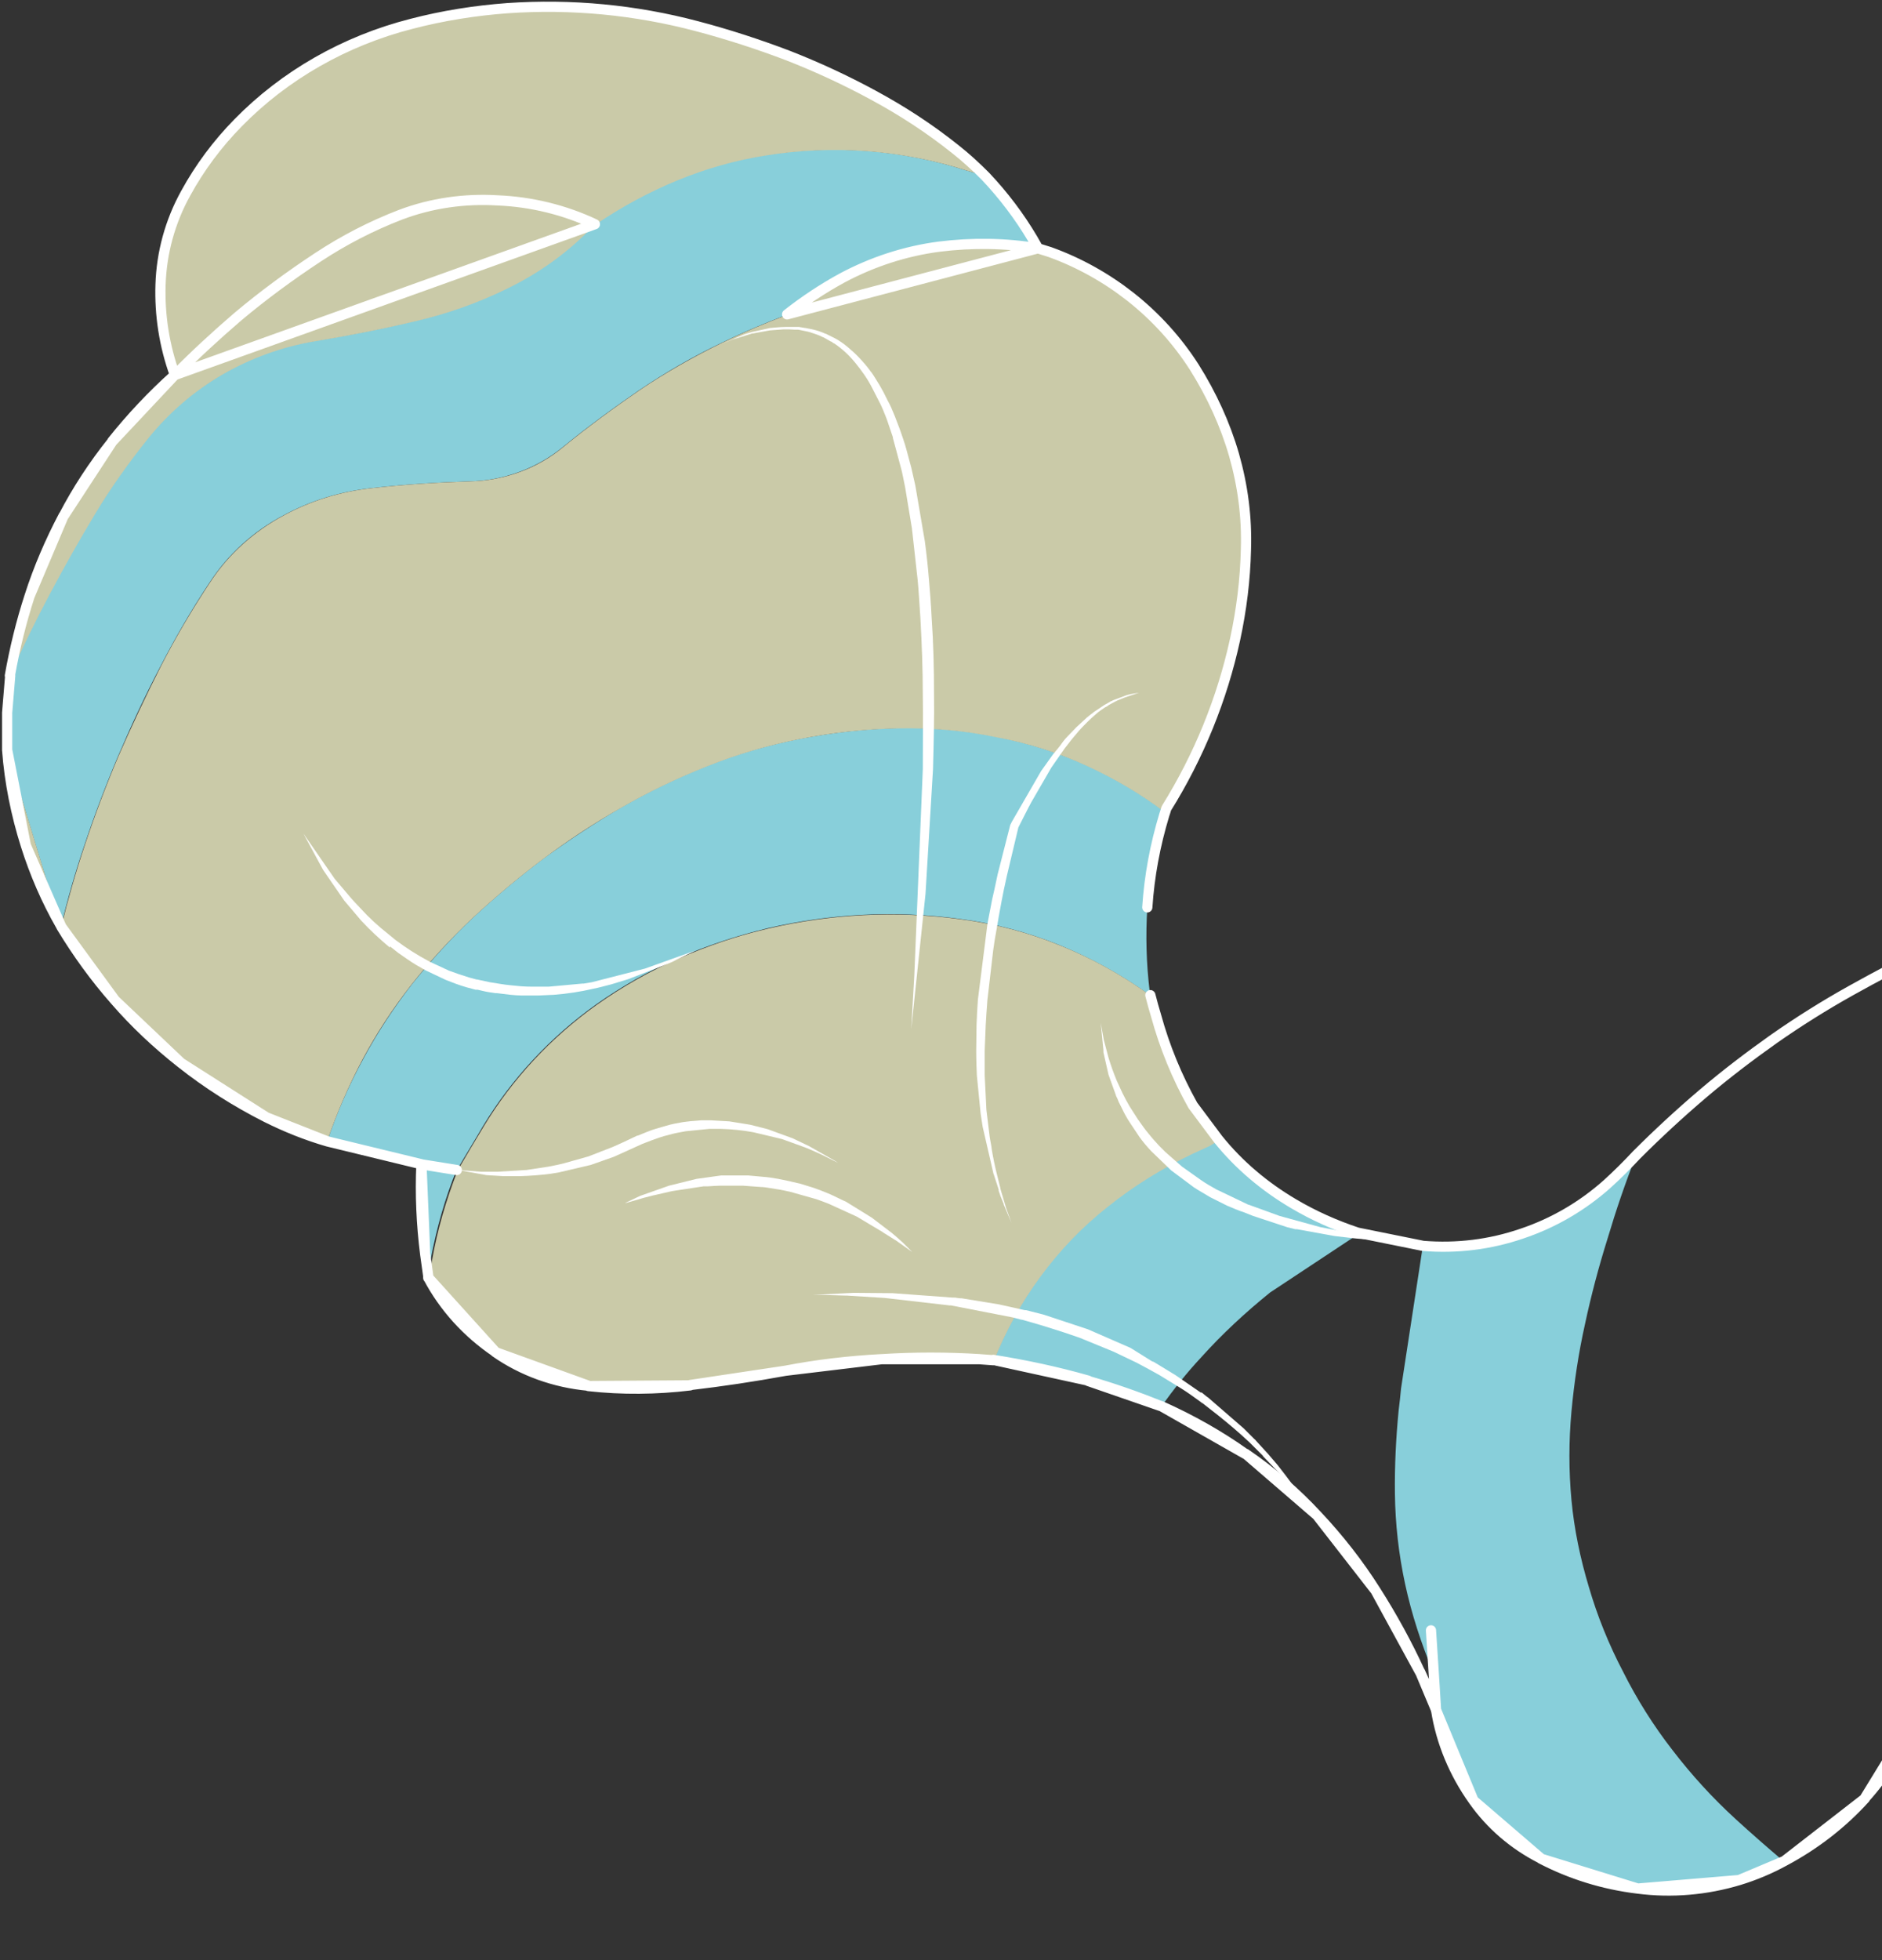 <?xml version="1.0" encoding="utf-8"?>
<!-- Generator: Adobe Illustrator 23.0.1, SVG Export Plug-In . SVG Version: 6.00 Build 0)  -->
<svg version="1.1" id="圖層_1" xmlns="http://www.w3.org/2000/svg" xmlns:xlink="http://www.w3.org/1999/xlink" x="0px" y="0px"
	 viewBox="0 0 553.3 576.2" style="enable-background:new 0 0 553.3 576.2;" xml:space="preserve">
<rect x="0" y="0" width="553.3" height="576.2" fill="#333333" stroke="none"/>
<style type="text/css">
	.st0{fill:#88CFDA;}
	.st1{fill:#CACAA8;}
	.st2{fill:none;stroke:#FFFFFF;stroke-width:3;stroke-linecap:round;stroke-linejoin:round;}
	.st3{fill:#FFFFFF;}
</style>
<path class="st0" d="M1268.7,1181.4c-6.7,2.6-13.3,5.4-19.7,8.6c-9.1,4.5-17.7,10-25.4,16.4c-7.1,5.7-13.6,11.9-19.5,18.7
	c6.6,7,12.7,14.3,18.3,22.1c4.4,6.2,8.4,12.5,12.2,19.1c2-2.7,4.1-5.4,6.2-8.2c5.8-7.5,12.8-14.1,20.8-19.6c8-5.5,16.9-9.9,26.3-13
	L1268.7,1181.4z M1332,1340.3c-3.6,1.4-7.2,2.8-10.8,4.3c-9.1,3.6-17.6,8.3-25.4,13.8l24.1,44.3l5.8-4.9c3.4-2.9,7.2-5.4,11.2-7.6
	c4-2.2,8.2-4.1,12.5-5.6L1332,1340.3z M674.5,421.4l16.5,34.1c4.3-4.2,9.1-7.9,14.2-11.2c8-5.1,16.9-8.9,26.3-11.1
	c9.5-2.2,19.3-2.9,29-1.9c9.8,0.9,19.1,4.6,26.7,10.4c7.6,5.8,13.6,13.2,17.5,21.6c0.5-3.7,0.8-7.5,0.8-11.3
	c0-9.4-1.3-18.7-3.7-27.8c-2.5-9.2-6.2-18.2-11-26.6c-7.5-5.8-16.2-10.2-25.6-12.8c-9.4-2.6-19.3-2.8-28.8-0.7
	c-9.1,2-17.8,5.3-25.8,9.8c-8.2,4.6-15.9,9.8-23.1,15.6C682.9,413.4,678.6,417.2,674.5,421.4L674.5,421.4z M890.3,618
	c-7.3,6-14.7,11.8-22.2,17.3c-8.1,5.9-16.3,11.6-24.8,17.1c-7.3,4.8-14.7,9.4-22.1,13.8c-8.5,5.2-17.6,9.6-26.9,13.4
	c-9.3,3.6-18.8,6.5-28.5,8.9c-18.4,4.5-37.2,6.7-56.2,6.8c9.7,2.5,18.8,6.6,26.8,12.3c7.9,5.5,14.5,12.4,19.5,20.3
	c2.1,3.2,3.9,6.5,5.5,10c7.2-0.6,14.3-1.7,21.3-3.3c8.5-1.9,16.8-4.5,24.8-7.8c9.3-3.9,18.2-8.3,26.8-13.4l23.4-13.9
	c7.8-4.7,15.6-9.4,23.3-14.3c7.7-4.9,15.1-9.8,22.1-14.9c7.1-5.1,14-10.5,20.7-16c6.7-5.5,13.1-11.4,19.3-17.5
	c-4.9,4-10.4,7.2-16.5,9.4c-7.7,3-16.2,3.3-24.1,0.8c-3.4-1.1-6.6-2.8-9.4-5c0.2-4.7,1-9.3,2.2-13.8c2.3-8.9,6-17.4,11.2-25.1
	c-5,5.3-10.4,10.3-16.1,14.9L890.3,618z M712.4,575.4c-9-3.9-18.6-6.6-28.4-8.2c-9.4-1.6-18.9-2.3-28.4-2.1
	c-9.5,0.2-18.9,1.3-28.2,3.1c-9.4,1.9-18.6,4.7-27.5,8.3c-8.7,3.5-16.9,7.8-24.7,12.9c-7.8,5.2-15.1,11-21.8,17.4
	c-3.4,9-5.4,18.4-5.8,28c-0.4,9.3,0.8,18.7,3.7,27.6c1.1,3.5,2.5,7,4.1,10.4c6-7.8,12.6-15.1,19.7-22c7.2-6.9,15-13.1,23.4-18.7
	c7.5-5.1,15.7-9.3,24.3-12.6c8.8-3.4,18.1-5.6,27.6-6.6c7.2-0.7,14.4-0.8,21.6-0.2l3.3-1.2c9.6-3.2,19-7,28-11.4
	c9.2-4.4,18-9.5,26.3-15.2c-5.5-3.6-11.4-6.8-17.5-9.4L712.4,575.4z M769.7,770.5h-8.2c-2.5,8.3-5.9,16.3-10.2,24
	c-4.7,8.4-10.2,16.3-16.4,23.7c-1.5,1.8-3,3.6-4.4,5.4c4.5-1.3,9.1-2.4,13.7-3.2c9.6-1.6,19.2-3,28.8-4.2c9-1.2,18-2.6,27.1-4.1
	c8.4-1.5,16.9-2.6,25.4-3.3c9.1-0.8,18.2-1,27.3-0.5c9.1,0.7,18.1,1.9,27,3.7l24.6-1.5C891,797,874.1,786.8,855.1,781
	c-8.9-2.7-18-4.7-27.3-6.1c-9.8-1.6-19.6-2.7-29.5-3.5c-9.5-0.7-19.1-1-28.7-1L769.7,770.5z M935.3,816.8c-4.8,7.4-8.8,15.3-12,23.5
	c-3.1,8.2-5.3,16.7-6.4,25.3c-2.5,18.2-1.4,36.7,3.3,54.5c2.1,8.3,5,16.5,8.5,24.4l46.7-21.8l-0.3-3.1c-0.9-9.3-1-18.7-0.4-28
	c0.6-9.2,1.9-18.4,3.8-27.5c1.9-8.9,4-17.6,6.6-26.3c2.5-8.7,5.4-17.3,8.8-25.8c3.3-8.6,7.4-17,12.3-24.9c4.7-7.7,10.4-14.8,17-21.2
	c6.6-6.4,13.9-12.1,21.9-17l-10.1-0.7c-10-0.4-20.1,0.2-30,1.8l-2.8,1.6c-5.7,7.3-12.1,14-19.2,20c-7.1,6.1-14.8,11.5-23,16.2
	l-3.3,1.9l-3.6,4.1C946.5,801.1,940.6,808.8,935.3,816.8L935.3,816.8z M1093.2,895c-6.7,6-12.8,12.5-18.5,19.3
	c-5.8,6.9-11,14.1-15.7,21.7c7,7.1,12.7,15.2,16.8,24c3.7,7.9,6.2,16.3,7.3,24.8c2.9-4.8,5.7-9.6,8.4-14.5
	c4.2-7.5,8.9-14.6,14.1-21.5c5.7-7.6,12.7-14.3,20.7-19.9c7.3-5.1,15.4-9.3,24-12.3c-5.1-6-9.6-12.5-13.4-19.2
	c-4.4-7.6-8-15.7-10.7-24c-3.3,1.3-6.6,2.8-9.7,4.5C1108.1,882.8,1100.2,888.5,1093.2,895L1093.2,895z M607.5,262.5l-0.7,0.2
	c-4.8,6.8-9.3,13.8-13.4,20.8c-4.8,8.3-9.1,16.9-12.9,25.6c-3.4,7.9-6.2,15.9-8.2,24.2c-2.3,9.1-3.5,18.4-3.4,27.8
	c0.1,9.5,1.3,18.9,3.6,28.1c8.6-5.3,18.4-8.5,28.7-9.5c4.9-0.5,9.9-0.5,14.8,0c-0.5-1.5-0.9-2.9-1.3-4.4c-2.8-9.2-3.9-18.8-3.4-28.4
	c0.6-9.6,2.8-19.1,6.6-28c3.6-8.5,8.2-16.6,13.6-24.3c5.3-7.3,11.3-14.2,17.9-20.6c6.7-6.4,14.1-12.2,21.9-17.4l-22.7-0.8
	L607.5,262.5z M481.1,339.4c-2.7,3-5.7,5.9-8.8,8.7c-7.2,6.4-15.7,11.4-25,14.5c-9.3,3.2-19.1,4.5-29,3.7l-6.4,41.8
	c-0.2,2-0.4,4.2-0.7,6.4c-0.8,8.2-1.2,16.3-1.1,24.5c0.1,8.9,1.1,17.8,3,26.6c1.9,8.8,4.7,17.4,8.2,25.8l-0.8-12.3l0.8,12.3
	l0.7,11.3c1.5,9.5,5.3,18.6,11,26.6c5,7.1,11.8,13,19.8,17.1c8.8,4.6,18.5,7.6,28.5,8.8c10,1.3,20.2,0.4,29.8-2.5
	c4.6-1.4,9.1-3.3,13.3-5.6c-4.7-4-9.4-8.1-14-12.3c-6.9-6.3-13.1-13.1-18.7-20.4c-5.6-7.2-10.5-15-14.5-23c-4.2-8-7.6-16.4-10.1-25
	c-2.5-8.3-4.3-16.9-5.1-25.5c-0.8-8.6-0.8-17.3,0-26c0.8-8.7,2.1-17.3,4-25.8c1.8-8.4,4-16.7,6.6-25
	C475.1,355.7,477.9,347.5,481.1,339.4L481.1,339.4z M342.2,239.5l0.3-0.9c-7-5.2-14.5-9.7-22.5-13.4c-8.5-3.9-17.6-6.8-26.9-8.6
	c-9.5-2-19.2-2.8-28.9-2.6c-9.6,0.2-19.2,1.3-28.7,3.1c-9.3,1.8-18.5,4.4-27.3,7.9c-8.8,3.5-17.4,7.6-25.5,12.3
	c-7.8,4.6-15.4,9.6-22.7,14.9c-7.2,5.4-14.1,11.2-20.7,17.3c-6.6,6.2-12.6,12.8-18.2,19.8c-5.4,7-10.3,14.4-14.4,22.1
	c-4.2,7.7-7.7,15.8-10.5,24l27.6,6.7l10.6,1.7c2.5-4.3,5.1-8.5,7.6-12.8c8.4-13.9,19.7-26.1,33.3-35.8c7.5-5.3,15.6-9.9,24.1-13.6
	c8.5-3.7,17.3-6.6,26.4-8.8c9.1-2.1,18.3-3.4,27.6-3.9c9.6-0.5,19.3-0.1,28.8,1.2c10.1,1.3,19.9,3.9,29.3,7.7
	c9.5,3.9,18.4,8.8,26.5,14.7v-0.3v-0.6v-0.3c-1-8.1-1.2-16.4-0.7-24.5c0.6-9.2,2.3-18.3,5.1-27.2L342.2,239.5z M399.4,362.7
	c-6.6-2.2-12.9-5-18.8-8.6c-8.6-5.1-16.2-11.5-22.4-19.1l-2.7,1.6l-4.8,2.2c-9,4.2-17.4,9.5-25,15.6c-7.5,6-14.1,12.8-19.7,20.4
	c-5.7,7.8-10.4,16.2-13.8,25c9.4,1.5,18.8,3.5,27.9,6.1c7.3,2.1,14.5,4.5,21.4,7.4c3.6-5,7.4-9.8,11.6-14.3
	c6.2-6.9,13-13.2,20.3-19.1L399.4,362.7z M289.7,51.9c-1.9-0.7-3.7-1.3-5.6-1.8c-19-6.1-39.3-7.7-59.2-4.5c-9,1.4-17.7,3.9-26,7.3
	c-8.5,3.5-16.6,7.9-24.1,13c-0.7,0.7-1.4,1.4-2.1,2c-6.8,6.8-14.7,12.4-23.5,16.7c-8.8,4.3-18,7.6-27.6,9.8
	c-9.6,2.3-19.3,4.2-29.1,5.8c-9.7,1.6-18.9,4.9-27.2,9.8c-8.4,4.9-15.8,11.2-21.7,18.6c-5.8,7.1-11,14.6-15.8,22.4
	c-4.6,7.6-9.1,15.5-13.3,23.5c-4.2,8-8.1,16-11.8,24.1L2,209.4v0.1v10.8L17.7,272l0.2,0.4c2-8.2,4.3-16.3,7-24.2
	c2.9-8.7,6.2-17.4,9.8-25.9c3.8-8.9,7.9-17.7,12.4-26.3c4.4-8.5,9.2-16.8,14.6-24.9c5.3-8.1,12.7-14.9,21.6-19.6
	c7.9-4.3,16.6-7,25.7-8c9.6-1.1,19.2-1.7,28.9-2c10.2-0.2,20.1-3.9,27.7-10.2c7.1-5.8,14.6-11.3,22.3-16.6
	c7.7-5.2,15.8-9.9,24.2-13.9c6.3-3.1,12.7-5.8,19.3-8.3c5-4,10.4-7.6,16.2-10.7c8.8-4.8,18.4-7.9,28.5-9.2c9.6-1.2,19.4-1.1,29,0.5
	l-1.6-2.8c-3.9-6.6-8.5-12.8-13.8-18.4L289.7,51.9z M134.3,343.7l-10.6-1.7c-0.4,8.8-0.1,17.6,1.1,26.4c0.3,2.2,0.6,4.3,0.9,6.5v0.2
	c0.3-1.6,0.6-3.3,0.9-4.8C128.3,361.2,130.8,352.3,134.3,343.7L134.3,343.7z M125.9,375.3v-0.2V375.3z M1218.1,1045.4
	c-9.5-0.2-18.9,0.8-28.2,2.8c-9.1,2.1-18,5-26.5,8.8c-9.1,4.1-17.7,9.1-25.5,15c-8,6-15.3,12.8-21.9,20.1
	c-6,6.7-11.5,13.7-16.4,21.2c-4.9,7.5-9.2,15.3-13,23.4c4.5,8.6,10.6,16.3,17.9,23c6.5,5.9,14,10.9,22.1,14.7
	c0.9-2.9,1.9-5.8,2.9-8.8c2.6-7.9,6.1-15.5,10.3-22.7c4.9-8.3,10.7-16.1,17.5-23.2c6.3-6.5,13.4-12.2,21.3-16.9c8.2-5,17.5-8,27.3-9
	c10-1,20.1,0,29.6,2.9l6.7-10.6l3.8-6.6c4.7-8.2,8-16.9,10-26c-2.7-1.1-5.4-2-8.3-3c-9.5-3-19.5-4.7-29.5-5.1V1045.4z
	 M1244.4,1101.7v-0.4l-2.2-15.1l-6.8,10.6L1244.4,1101.7z"/>
<path class="st1" d="M1396.8,1505v-0.2l-47.6-120.4c-4.3,1.5-8.5,3.4-12.5,5.6c-4,2.2-7.7,4.7-11.2,7.6l-5.8,4.9l60.1,109.9l7,13.5
	l0.4,0.8c2.5,4.3,4.8,8.8,7.1,13.4c2.3,4.6,4.5,8.9,6.6,13.1c2.1,4.2,4.4,8.2,6.3,11.9c2,3.8,3.8,7.7,5.3,11.7
	c0.9,3.1,2.9,5.8,5.6,7.8c0.4,0.3,1,0.4,1.5,0.5c1.2,0,2.3-0.3,3.2-1c0.9-0.7,1.6-1.6,1.9-2.6c0.3-0.7,0.3-1.4,0.2-2.1
	c-0.7-4.9-2-9.7-4.1-14.3c-2-4.5-4-9-5.9-13.6c-1.9-4.6-3.7-9.2-5.5-13.9c-1-2.6-2-5.2-3-7.8l-0.2-0.5L1396.8,1505z M674.5,421.4
	l-0.2-0.2L674.5,421.4z M731.5,433.3c-9.4,2.2-18.3,6-26.3,11.1c-5.1,3.3-9.9,7-14.2,11.2c3.6,8.8,5.4,18,5.5,27.4
	c0,7.6-1.2,15.2-3.6,22.5c-14,2-27.7,5.4-40.9,10.1c-11.9,4.1-23.4,9.4-34.3,15.6c-5.8,3.3-11.4,7-16.7,10.8
	c-5.5,3.9-10.6,8.2-15.3,12.9c-4.9,4.8-9.3,10-13.1,15.5c-7,9.9-12.8,20.6-17.1,31.7l-1.8,4.7c6.7-6.4,13.9-12.3,21.8-17.4
	c7.7-5.1,16-9.4,24.7-12.9c8.9-3.6,18.1-6.4,27.5-8.3c9.3-1.8,18.7-2.9,28.2-3.1c9.4-0.2,18.8,0.5,28.1,2c9.8,1.6,19.3,4.3,28.4,8.2
	c6.1,2.6,12,5.8,17.5,9.4c4.8-2.8,9.4-5.8,13.7-9.2c7.9-6.2,14.9-13.4,20.9-21.2l10.3-14.7c5.7-7.9,10.7-16.3,14.8-25.1
	c3.8-8.1,7.1-16.5,9.7-25c2.6-8.6,4.5-17.4,5.7-26.2c-3.9-8.4-9.9-15.8-17.5-21.6c-7.6-5.9-16.9-9.5-26.7-10.4
	c-9.7-1-19.6-0.3-29,1.9L731.5,433.3z M744.1,820.2c-4.6,0.8-9.2,1.9-13.7,3.2c-5.7,8-9.7,16.9-11.9,26.3c-2,8.5-2,17.3-0.1,25.8
	c2.1,9.3,5.5,18.2,10.3,26.6c4.7,8.3,10.3,16.2,16.6,23.5c6.3,7.3,13.3,14,21,20c7.5,5.9,15.9,10.8,24.9,14.5
	c9.2,3.9,19,6.2,29.1,7.1c10.1,0.9,20.3,0.6,30.4-0.7c9.3-1.4,18.6-3,27.8-5.1c9.1-2.1,18.1-4.6,26.9-7.6c8-2.7,15.8-5.9,23.4-9.3
	c-3.5-7.9-6.4-16-8.5-24.4c-4.6-17.8-5.7-36.2-3.2-54.3c1.1-8.6,3.3-17.1,6.4-25.2c3.1-8.2,7.1-16.1,12-23.5
	c5.3-8.1,11.3-15.9,17.8-23.2l3.6-4.1c-8.3,5.4-17.2,10-26.5,13.7c-8.3,3.2-16.9,5.6-25.8,7.3l-24.6,1.5c-8.9-1.8-17.9-3.1-27-3.7
	c-9.2-0.6-18.4-0.5-27.5,0.3c-8.5,0.7-17,1.8-25.4,3.3c-9.1,1.6-18.1,2.9-27.1,4.1C763.3,817.3,753.7,818.8,744.1,820.2L744.1,820.2
	z M1003.3,750.4l-1,1.2l2.8-1.6h-0.2L1003.3,750.4z M1005,750h-0.2H1005z M637.1,257.2c-10,1.1-19.9,2.9-29.6,5.3l41-6.6
	L637.1,257.2L637.1,257.2z M366.3,161.6c0.3-9.4-0.9-18.7-3.5-27.7c-2.6-9.1-6.5-17.8-11.7-25.9c-5-7.8-11.3-14.8-18.8-20.7
	c-7-5.6-15-10-23.6-13.1l-3.5-1.1c-9.6-1.6-19.4-1.7-29-0.5c-10,1.3-19.7,4.5-28.5,9.2c-5.7,3.1-11.1,6.7-16.2,10.7
	c-6.6,2.5-13,5.2-19.3,8.3c-8.4,4.1-16.5,8.7-24.2,13.9c-7.7,5.3-15.2,10.8-22.3,16.6c-7.6,6.4-17.5,10-27.7,10.2
	c-9.7,0.3-19.3,0.9-28.9,2c-9.1,1-17.8,3.7-25.7,8c-8.8,4.7-16.3,11.5-21.6,19.6c-5.3,8-10.2,16.3-14.6,24.9
	c-4.4,8.7-8.5,17.4-12.4,26.3c-3.6,8.5-6.9,17.2-9.8,25.9c-2.7,8-5,16.1-7,24.2c4.6,7.6,9.8,14.8,15.7,21.5
	c5.8,6.6,12.3,12.8,19.4,18.3c7.7,6.1,16.2,11.5,25.1,16c5.8,2.9,11.8,5.3,18,7.2c2.8-8.2,6.3-16.3,10.4-24
	c4.1-7.7,8.9-15,14.3-21.9c5.5-7,11.6-13.6,18.2-19.8c6.6-6.1,13.5-11.9,20.7-17.3c7.2-5.4,14.8-10.4,22.7-14.9
	c8.1-4.7,16.7-8.8,25.5-12.3c8.8-3.5,18-6.2,27.3-8c9.5-1.9,19.1-2.9,28.7-3.1c9.7-0.2,19.4,0.6,28.9,2.6c9.3,1.7,18.4,4.6,27,8.6
	c8,3.7,15.6,8.2,22.5,13.4l0.3-1c9.5-15.4,16.3-32.1,20.2-49.6C365,179.4,366.1,170.5,366.3,161.6L366.3,161.6z M2.1,220.5
	c1.4,18,6.8,35.6,15.7,51.7L2.1,220.5z M125.9,375.3v0.2V375.3z"/>
<path class="st1" d="M177.2,2.8c-9.3-0.9-18.6-1-27.9-0.3c-9.5,0.7-19,2.2-28.2,4.6c-19.6,5-37.2,15.1-50.9,29.1
	c-6.2,6.2-11.4,13.2-15.4,20.7c-4.6,8.3-7.1,17.5-7.4,26.8c-0.3,9,1.1,18,4.2,26.6c5.8-6,12-11.7,18.4-17.1
	c7.5-6.3,15.4-12.2,23.7-17.5c7.6-4.9,15.7-9.1,24.3-12.5c9-3.4,18.8-4.8,28.5-4.2c10,0.4,19.7,2.8,28.6,7c7.5-5.1,15.6-9.5,24.1-13
	c8.3-3.4,17-5.9,26-7.3c19.8-3.2,40.2-1.6,59.2,4.5c1.9,0.5,3.8,1.1,5.6,1.8c-2.8-2.9-5.8-5.5-8.9-8c-7.4-6-15.5-11.2-23.9-15.8
	c-8.1-4.4-16.6-8.3-25.2-11.7c-8.7-3.4-17.6-6.3-26.7-8.6C195.9,5.4,186.6,3.7,177.2,2.8L177.2,2.8z M1119.6,823.8
	c-2.3-8.2-5.4-16.1-9.3-23.7c-4.2-8.2-9.4-15.9-15.7-22.9c-6.4-7.3-14.2-13.4-22.9-18.1c-8.3-4.6-17.2-8-26.5-10.2
	c-8,4.8-15.3,10.5-21.9,17c-6.5,6.4-12.3,13.5-17,21.2c-4.9,8-9,16.3-12.3,24.9c-3.2,8.5-6.2,17.1-8.8,25.8
	c-2.6,8.7-4.8,17.5-6.6,26.3c-1.9,9.1-3.2,18.3-3.8,27.5c-0.6,9.3-0.5,18.7,0.4,28c0,1,0.2,2,0.3,3.1c9-3.7,18.7-5.8,28.5-6.3
	c10-0.6,20.1,0.9,29.4,4.4c9.5,3.5,18.3,8.7,25.7,15.3c4.6-7.5,9.8-14.8,15.5-21.6c5.7-6.9,11.8-13.3,18.5-19.3
	c7-6.4,14.9-12.1,23.3-16.8c3.1-1.8,6.4-3.3,9.7-4.5c-1.8-7.5-2.7-15.1-2.8-22.8C1123.3,841.7,1121.9,832.6,1119.6,823.8
	L1119.6,823.8z M117.8,63.1c-8.5,3.3-16.7,7.5-24.3,12.5C85.2,81,77.3,86.8,69.8,93.1c-6.4,5.5-12.6,11.2-18.4,17.1
	c-6.7,6-12.9,12.6-18.4,19.5c-5.5,6.9-10.3,14.2-14.3,21.9c-4,7.6-7.4,15.5-10,23.6c-2.5,7.7-4.4,15.5-5.8,23.4
	c3.7-8.2,7.6-16.2,11.8-24.1c4.2-7.9,8.6-15.7,13.3-23.5c4.7-7.8,10-15.2,15.7-22.3c6-7.4,13.3-13.7,21.7-18.6
	c8.3-4.8,17.6-8.2,27.3-9.8c9.7-1.6,19.4-3.5,29.1-5.8c9.6-2.2,18.9-5.5,27.6-9.8c8.8-4.3,16.7-9.9,23.5-16.7c0.7-0.7,1.4-1.4,2.1-2
	c-8.9-4.2-18.7-6.6-28.6-7C136.5,58.3,126.8,59.8,117.8,63.1"/>
<path class="st1" d="M1150.3,916.8c-8.6,3-16.6,7.1-23.9,12.3c-8,5.6-15,12.3-20.7,19.9c-5.2,6.9-9.9,14.1-14.1,21.5
	c-2.7,4.9-5.5,9.7-8.4,14.5c1.7,9,2.1,18.1,1.1,27.2c-0.1,1.3-0.3,2.5-0.4,3.8c-2,8.2-4.2,16.5-6.4,24.8c-2.3,8.4-3.8,16.9-4.4,25.6
	c-0.6,8.8-0.5,17.6,0.5,26.3c1.7,15.3,6.1,30.1,13.1,44c3.7-8.1,8.1-15.9,13-23.4c4.9-7.4,10.4-14.5,16.4-21.2
	c6.6-7.3,14-14.1,21.9-20.1c7.8-5.9,16.4-11,25.5-15c8.5-3.8,17.3-6.7,26.5-8.8c9.2-2,18.7-3,28.2-2.8c10.1,0.3,20,2,29.5,5
	c2.8,0.9,5.6,1.9,8.3,3c0.4-1.4,0.8-2.9,1.1-4.3c2.3-8.8,3.4-17.9,3.3-26.9c-0.2-19-6.2-37.5-17.3-53.5c-5-7.1-11.4-13.3-18.8-18.2
	c-0.6-0.4-1.3-0.7-2-0.9c-7.6-1.4-15.1-2.7-22.7-3.9c-10-1.9-19.5-5.5-28-10.8C1163.6,930,1156.4,923.9,1150.3,916.8L1150.3,916.8z
	 M339.9,298.7c-0.6-2-1.2-4.1-1.7-6.1c-8.1-5.9-17.1-10.9-26.5-14.7c-9.3-3.8-19.2-6.4-29.3-7.7c-9.5-1.3-19.2-1.7-28.8-1.2
	c-9.3,0.5-18.6,1.8-27.6,3.9c-9.1,2.1-17.9,5.1-26.4,8.8c-8.5,3.7-16.6,8.3-24.1,13.6c-13.6,9.7-24.9,21.9-33.3,35.8
	c-2.6,4.3-5.1,8.5-7.6,12.8c-3.4,8.6-6,17.5-7.6,26.6c-0.3,1.6-0.6,3.2-0.9,4.8v0.2c4.5,8.7,11.3,16.2,19.7,21.9
	c8,5.6,17.5,9,27.4,10c9.9,1.1,20,1,29.9-0.2c9.4-1.1,18.8-2.6,28-4.2c9.3-1.8,18.8-3,28.3-3.4c9.6-0.5,19.1-0.5,28.7,0.1l4.1,0.3
	c3.5-8.8,8.1-17.2,13.8-24.9c5.6-7.6,12.2-14.5,19.7-20.4c7.6-6.1,16-11.3,25-15.6c1.6-0.7,3.2-1.5,4.8-2.2l2.7-1.6l-7.4-9.9
	c-4.6-8.4-8.3-17.2-10.8-26.3"/>
<path class="st2" d="M125.9,375.1v0.2v0.2 M123.7,342.2l10.6,1.7 M1004.8,750h0.2 M1003.2,750.5l-1.1,1.2 M1002.2,751.7
	c-5.6,7.2-12,13.9-19.1,20 M1002.2,751.7l-19.1,20 M983,771.6c-7.1,6.1-14.8,11.5-23,16.2 M983,771.6l-23,16.2 M960,787.8l-3.3,1.9
	 M956.8,789.7c-8.3,5.4-17.2,10-26.5,13.7c-8.3,3.2-16.9,5.6-25.8,7.3l-24.5,1.5L956.8,789.7z M774.5,539.8l-10.3,14.7
	c-6,7.8-13,15-20.9,21.2c-4.3,3.4-8.9,6.4-13.6,9.2c-8.3,5.7-17.1,10.8-26.3,15.2c-9,4.4-18.4,8.2-28,11.4l-3.3,1.2L774.5,539.8z
	 M774.5,539.8c5.8-8,10.7-16.4,14.9-25.2c3.9-8.1,7.1-16.5,9.7-25c2.6-8.6,4.5-17.4,5.7-26.2c0.5-3.7,0.8-7.5,0.8-11.3
	c0-9.4-1.3-18.7-3.7-27.8c-2.5-9.2-6.2-18.2-11-26.6c-1.3-2.5-2.6-4.9-4.1-7.2c-0.7-1.1-1.5-2-2.5-2.9c-3-2.5-6.3-4.7-9.8-6.5
	c-8.7-4.7-16.7-10.5-23.6-17.3c-4.6-4.5-8.8-9.5-12.3-14.8c3.5-6.4,5.7-13.4,6.6-20.6c1.1-9.3-0.4-18.8-4.4-27.4
	c-4-8.5-9.7-16.3-16.7-23c-6.9-6.7-15.3-11.9-24.6-15.4c-9-3.4-18.5-5.5-28.2-6l-22.7-0.8l-11.4,1.3c-10,1.1-19.9,2.9-29.6,5.3
	l-0.7,0.2c-5.2,2-10.4,4.1-15.6,6.1c-8.2,3.1-16.3,6.6-24.1,10.4c-7.8,3.8-15.4,7.8-23.1,12.1c-7.7,4.3-15.2,9-22.5,14.1
	c-7.2,5.1-14.3,10.5-21,16.2c-6.7,5.7-13.2,11.7-19.4,17.9c-2.8,3-5.7,5.9-8.8,8.7c-7.2,6.4-15.7,11.4-25,14.5
	c-9.3,3.2-19.1,4.4-29,3.6l-19.3-3.9c-6.6-2.2-12.9-5-18.8-8.5c-8.5-5-16.1-11.4-22.2-19l-7.4-9.9c-4.7-8.4-8.3-17.2-10.8-26.3
	c-0.6-2-1.2-4.1-1.7-6.1 M774.5,539.8c6.2-7,13.4-13.2,21.5-18.4c8.5-5.4,17.8-9.5,27.7-12.2c9.5-2.6,19.4-3.9,29.3-3.8
	c10,0.1,19.9,2.2,29,6.1c9.2,3.9,17.5,9.6,24.3,16.6c7,7.1,11.9,15.8,14.3,25.3c2.3,9.1,1.5,18.7-2.5,27.3
	c-3.4,7.7-7.3,15.2-11.8,22.3c-5.2,7.8-9,16.2-11.2,25.1c-1.2,4.5-1.9,9.2-2.2,13.8c2.8,2.2,5.9,3.9,9.4,5
	c7.9,2.5,16.4,2.2,24.1-0.8c6-2.2,11.6-5.4,16.5-9.4c9.7-3.3,20-4.4,30.2-3.2c9.8,1,19.2,4.5,27.1,10c8.2,5.6,15.2,12.5,20.8,20.4
	c5.5,7.8,8.8,16.8,9.4,26.2c0.7,9-0.8,18.1-4.2,26.6c-3.5,8.9-8.5,17.2-14.6,24.7c-2.5,3.1-5.3,6.1-8.3,8.8l1.5-0.4h0.3
	c9.9-1.6,19.9-2.2,30-1.8l10.1,0.7c9.3,2.2,18.2,5.6,26.5,10.2c8.7,4.7,16.5,10.9,22.9,18.1c6.2,7,11.5,14.7,15.7,22.9
	c3.9,7.6,7,15.6,9.3,23.7c2.5,8.8,3.8,17.9,3.9,27c0.1,7.7,1,15.3,2.8,22.8c2.7,8.3,6.3,16.4,10.7,24c3.8,6.8,8.3,13.2,13.4,19.2
	c6,7.1,13.1,13.2,21.2,18.1c8.5,5.2,18.1,8.8,28.1,10.6c7.5,1.3,15.1,2.6,22.7,3.9c0.7,0.2,1.4,0.5,2,0.9
	c7.4,4.9,13.8,11.1,18.8,18.3c5.6,8,9.9,16.6,12.8,25.7c2.9,9,4.5,18.3,4.5,27.8c0.1,9.1-1,18.1-3.3,26.9c-0.4,1.4-0.8,2.9-1.1,4.3
	c-2,9.1-5.4,17.8-10,26l-3.7,6.7l2.2,15.1 M674.2,421.2l0.2,0.2 M3,198.6l-0.9,10.9 M2.1,209.7v10.8 M2.1,220.4
	c0.7,9.5,2.6,18.9,5.5,28.1 M2.1,220.4l5.5,28.1 M7.6,248.5c2.6,8.2,6,16.1,10.3,23.6 M7.6,248.5l10.3,23.6 M17.9,272.1l0.2,0.4
	 M18.1,272.5c4.6,7.6,9.8,14.8,15.7,21.5 M18.1,272.5L33.8,294 M33.8,294c5.8,6.7,12.3,12.8,19.4,18.4 M33.8,294l19.4,18.4
	 M53.2,312.4c7.7,6.1,16.2,11.5,25.1,16 M53.2,312.4l25.1,16 M78.3,328.4c5.8,2.9,11.8,5.3,18,7.1 M78.3,328.4l18,7.1 M96.3,335.5
	l27.6,6.7 M123.9,342.2c-0.4,8.8,0,17.7,1.1,26.4 M123.9,342.2l1.1,26.4 M125,368.6c0.3,2,0.6,4.3,0.9,6.5 M125,368.6l0.9,6.5
	 M125.9,375.1v0.3v0.2 M125.9,375.5c4.6,8.7,11.4,16.2,19.8,21.9 M125.9,375.5l19.8,21.9 M145.6,397.4c8,5.6,17.5,9,27.4,9.9
	 M145.6,397.4l27.4,9.9 M173,407.4c9.9,1.1,20,1,29.9-0.2 M173,407.4l29.9-0.2 M202.9,407.1c9.4-1.1,18.7-2.5,28-4.2 M202.9,407.1
	l28-4.2 M230.9,402.9c9.3-1.8,18.8-2.9,28.3-3.4 M230.9,402.9l28.3-3.4 M259.3,399.5c9.5-0.6,19.1-0.6,28.7,0 M259.3,399.5h28.7
	 M287.9,399.5l4.1,0.3 M292,399.7c9.4,1.5,18.8,3.5,27.9,6.1 M292,399.7l27.9,6.1 M319.9,405.9c7.3,2.1,14.4,4.6,21.4,7.4
	 M319.9,405.9l21.4,7.4 M341.4,413.3c8.7,3.9,17.1,8.6,24.8,14.1 M341.4,413.3l24.8,14.1 M366.2,427.3c7.7,5.3,14.7,11.3,21,18.1
	 M366.2,427.3l21,18.1 M387.2,445.4c6.4,6.8,12.2,14.2,17.2,22.1 M387.2,445.4l17.2,22.1 M404.4,467.5c4.9,7.7,9.3,15.7,13.1,24
	 M404.4,467.5l13.1,24 M417.5,491.4c1.7,3.7,3.3,7.4,4.7,11.2 M417.5,491.4l4.7,11.2 M422.2,502.6c1.5,9.5,5.3,18.6,11,26.6
	 M422.2,502.6l11,26.6 M433.2,529.2c5,7.1,11.8,13,19.9,17.1 M433.2,529.2l19.9,17.1 M453,546.3c8.8,4.6,18.5,7.6,28.5,8.8
	 M453,546.3l28.5,8.8 M481.5,555.1c10,1.3,20.2,0.4,29.8-2.5 M481.5,555.1l29.8-2.5 M511.3,552.6c4.6-1.4,9.1-3.3,13.3-5.6
	 M511.3,552.6l13.3-5.6 M524.6,547c9-4.8,17-11,23.7-18.4 M524.6,547l23.7-18.4 M548.2,528.6c6.5-7.2,11.5-15.4,14.9-24.3
	 M548.2,528.6l14.9-24.3 M563.1,504.3c3.3-8.5,5.5-17.4,6.6-26.3 M563.1,504.3l6.6-26.3 M569.7,478c1.1-8.8,1.3-17.7,0.6-26.6
	 M569.7,478l0.6-26.6 M570.3,451.4c-0.6-9-2.3-17.8-5-26.4 M570.3,451.4l-5-26.4 M565.3,424.9c-2.9-8.9-2.4-18.5,1.4-27.2
	 M565.3,424.9l1.4-27.2 M566.8,397.8c1.4-3.1,3.3-6,5.7-8.6 M566.8,397.8l5.7-8.6 M572.4,389.2c8.6-5.2,18.4-8.5,28.7-9.5
	 M572.4,389.2l28.7-9.5 M601.1,379.7c4.9-0.6,9.9-0.6,14.8,0 M601.1,379.7h14.8 M615.9,379.7c9.9,2.8,19.2,6.8,27.8,12.1
	 M615.9,379.7l27.8,12.1 M643.6,391.8c8.1,5,15.4,11.1,21.7,18.1 M643.6,391.8l21.7,18.1 M665.3,409.9c3.2,3.5,6.1,7.3,8.8,11.2
	 M665.3,409.9l8.8,11.2 M674.1,421.1l0.2,0.2l16.5,34.1 M690.8,455.5c3.6,8.7,5.4,18,5.5,27.4 M690.8,455.5l5.5,27.4 M696.3,482.8
	c0.1,7.6-1.2,15.2-3.6,22.5 M696.3,482.8l-3.6,22.5 M692.7,505.3c-13.9,2.1-27.6,5.4-40.8,10.1 M692.7,505.3l-40.8,10.1
	 M651.8,515.4c-11.9,4.1-23.4,9.3-34.3,15.6 M651.8,515.4L617.5,531 M617.5,531c-5.8,3.3-11.4,6.9-16.8,10.8 M617.5,531l-16.8,10.8
	 M600.8,541.8c-5.5,3.9-10.6,8.2-15.3,12.9 M600.8,541.8l-15.3,12.9 M585.4,554.7c-4.9,4.8-9.3,10-13.1,15.5 M585.4,554.7
	l-13.1,15.5 M572.3,570.2c-7,10-12.7,20.6-16.9,31.9 M572.3,570.2l-16.9,31.9 M555.4,602.1c-0.6,1.6-1.2,3.1-1.8,4.7 M555.4,602.1
	l-1.8,4.7 M553.5,606.8c-3.4,9-5.4,18.4-5.8,28 M553.5,606.8l-5.8,28 M547.7,634.7c-0.4,9.3,0.8,18.7,3.7,27.6 M547.7,634.7
	l3.7,27.6 M551.4,662.4c1.1,3.5,2.4,7,4.1,10.4 M551.4,662.4l4.1,10.4 M555.5,672.7c4.6,8.6,10.8,16.3,18.3,22.8 M555.5,672.7
	l18.3,22.8 M573.8,695.5c7.2,6.3,15.6,11.2,24.8,14.5 M573.8,695.5l24.8,14.5 M598.7,710c9.6,3.5,19.7,5.4,30,5.7 M598.7,710l30,5.7
	 M628.7,715.7c10.3,0.3,20.5-1.5,29.8-5.4 M628.7,715.7l29.8-5.4 M658.5,710.3c8.9-3.6,17-8.7,23.9-15 M658.5,710.3l23.9-15
	 M682.4,695.3l2.6-2.4l24.4,2.3 M709.4,695.2c9.7,2.5,18.8,6.7,26.8,12.3 M709.4,695.2l26.8,12.3 M736.2,707.5
	c7.9,5.5,14.5,12.5,19.5,20.4 M736.2,707.5l19.5,20.4 M755.7,727.9c2.1,3.2,3.9,6.6,5.6,10 M755.7,727.9l5.6,10 M761.3,738
	c3.3,9,3.8,18.7,1.5,27.9 M761.3,738l1.5,27.9 M762.8,765.9l-1.2,4.6 M761.6,770.5c-2.5,8.3-5.9,16.3-10.2,23.9 M761.6,770.5
	l-10.2,23.9 M751.4,794.5c-4.7,8.4-10.2,16.3-16.5,23.8 M751.4,794.5L735,818.2 M735,818.2c-1.5,1.8-3,3.5-4.4,5.4 M735,818.2
	l-4.4,5.4 M730.6,823.6c-5.7,8-9.8,16.9-11.9,26.3 M730.6,823.6l-11.9,26.3 M718.7,849.9c-2,8.5-2,17.3-0.1,25.8 M718.7,849.9
	l-0.1,25.8 M718.6,875.7c2.1,9.3,5.5,18.2,10.3,26.6 M718.6,875.7l10.3,26.6 M728.9,902.3c4.7,8.3,10.3,16.2,16.6,23.5 M728.9,902.3
	l16.6,23.5 M745.5,925.8c6.3,7.3,13.3,14,21,20.1 M745.5,925.8l21,20.1 M766.5,945.8c7.5,5.9,15.9,10.8,24.9,14.5 M766.5,945.8
	l24.9,14.5 M791.4,960.3c9.2,3.9,19,6.3,29.1,7.1 M791.4,960.3l29.1,7.1 M820.4,967.4c10.1,0.9,20.3,0.6,30.4-0.8 M820.4,967.4
	l30.4-0.8 M850.8,966.6c9.3-1.3,18.6-3,27.8-5 M850.8,966.6l27.8-5 M878.6,961.6c9.1-2.1,18.1-4.7,26.9-7.7 M878.6,961.6l26.9-7.7
	 M905.5,953.9c8-2.7,15.8-5.8,23.4-9.3 M905.5,953.9l23.4-9.3 M928.9,944.6l46.7-21.8 M975.6,922.8c9-3.7,18.7-5.8,28.5-6.3
	 M975.6,922.8l28.5-6.3 M1004.1,916.5c10-0.6,20.1,0.9,29.4,4.4 M1004.1,916.5l29.4,4.4 M1033.5,920.8c9.5,3.5,18.3,8.7,25.7,15.3
	 M1033.5,920.8l25.7,15.3 M1059.2,936.1c7,7.1,12.7,15.2,16.8,24 M1059.2,936.1l16.8,24 M1076,960.1c3.7,7.9,6.2,16.3,7.3,24.8
	 M1076,960.1l7.3,24.8 M1083.3,984.9c1.7,9,2.1,18.1,1.1,27.2 M1083.3,984.9l1.1,27.2 M1084.4,1012.1c-0.1,1.3-0.3,2.5-0.4,3.8
	 M1084.4,1012.1l-0.4,3.8 M1084.1,1016c-2,8.2-4.2,16.4-6.4,24.8 M1084.1,1016l-6.4,24.8 M1077.7,1040.7c-2.3,8.4-3.8,17-4.4,25.6
	 M1077.7,1040.7l-4.4,25.6 M1073.3,1066.3c-0.6,8.8-0.5,17.6,0.5,26.4 M1073.3,1066.3l0.5,26.4 M1073.8,1092.7
	c0.9,8.9,2.9,17.8,5.7,26.4 M1073.8,1092.7l5.7,26.4 M1079.5,1119c2,6,4.4,11.9,7.3,17.7 M1079.5,1119l7.3,17.7 M1086.8,1136.7
	c4.5,8.5,10.6,16.3,17.9,22.9 M1086.8,1136.7l17.9,22.9 M1104.7,1159.6c6.5,5.9,14,10.9,22.1,14.8 M1104.7,1159.6l22.1,14.8
	 M1126.8,1174.4c9.8,2.9,19.2,6.7,28.2,11.4 M1126.8,1174.4l28.2,11.4 M1155,1185.8c7.9,4.1,15.4,8.9,22.3,14.4 M1155,1185.8
	l22.3,14.4 M1177.3,1200.2c6.7,5.2,13,10.9,18.9,16.8 M1177.3,1200.2l18.9,16.8 M1196.3,1217c2.7,2.7,5.3,5.3,8.1,8 M1196.3,1217
	l8.1,8 M1204.3,1225c6.6,6.9,12.8,14.3,18.3,22.1 M1204.3,1225l18.3,22.1 M1222.6,1247.1c4.4,6.2,8.4,12.5,12.2,19.1 M1222.6,1247.1
	l12.2,19.1 M1234.8,1266.2c3.3,4.9,6.6,9.8,9.9,14.6 M1234.8,1266.2l9.9,14.6 M1244.7,1280.8c5,7.3,10,14.6,15,22 M1244.7,1280.8
	l15,22 M1259.7,1302.7c4.4,6.1,8.8,12.4,13,18.6 M1259.7,1302.7l13,18.6 M1272.7,1321.3c5,7.2,9.9,14.6,14.4,22 M1272.7,1321.3
	l14.4,22 M1287.1,1343.3c3,4.9,5.9,9.9,8.8,15.1 M1287.1,1343.3l8.8,15.1 M1295.9,1358.4l24.1,44.3l60.1,109.9l7,13.6
	 M1418.5,1584.7c-2.7-2-4.6-4.7-5.6-7.8L1418.5,1584.7z M1418.5,1584.7c0.4,0.3,0.9,0.5,1.5,0.5 M1418.5,1584.7l1.5,0.5
	 M1420,1585.2c1.2,0,2.3-0.3,3.2-1c0.9-0.7,1.6-1.6,1.9-2.6 M1420,1585.2l5.1-3.6 M1425.1,1581.6c0.3-0.7,0.3-1.4,0.2-2.1
	 M1425.1,1581.6l0.2-2.1 M1425.3,1579.6c-0.6-4.9-2-9.7-4.1-14.3 M1425.3,1579.6l-4.1-14.3 M1421.2,1565.3c-2-4.5-4-9-5.8-13.6
	 M1421.2,1565.3l-5.8-13.6 M1415.4,1551.6c-1.9-4.6-3.7-9.3-5.5-13.9 M1415.4,1551.6l-5.5-13.9 M1409.9,1537.7c-1-2.6-2-5.2-3-7.8
	L1409.9,1537.7z M1406.7,1529.5l-10-24.5 M51.4,110.2c-3.1-8.6-4.5-17.6-4.2-26.6c0.3-9.3,2.8-18.5,7.4-26.8
	c4.1-7.5,9.3-14.5,15.4-20.7C83.7,22.1,101.4,12,121,7c9.2-2.4,18.7-3.9,28.2-4.6c18.8-1.3,37.6,0.5,55.7,5.3
	c9.1,2.4,18,5.3,26.7,8.6c8.7,3.4,17.1,7.3,25.2,11.7c8.5,4.6,16.5,9.8,24,15.8c3.2,2.5,6.1,5.2,8.9,8c5.3,5.6,10,11.8,13.9,18.4
	l1.6,2.8l3.5,1.1c8.6,3.1,16.6,7.6,23.6,13.1c7.5,5.9,13.8,12.9,18.8,20.7c5.1,8.1,9.1,16.8,11.7,25.8c2.6,9.1,3.8,18.4,3.5,27.8
	c-0.2,8.9-1.3,17.7-3.2,26.5c-3.8,17.4-10.6,34.2-20.2,49.6l-0.3,1l-0.3,0.9c-2.7,8.9-4.4,18-5,27.2 M51.4,110.2
	c-6.7,6-12.9,12.6-18.4,19.5 M51.4,110.2L33,129.8 M33,129.8c-5.5,6.9-10.3,14.2-14.3,21.9 M33,129.8l-14.3,21.9 M18.7,151.6
	c-4,7.6-7.4,15.5-10,23.6 M18.7,151.6l-10,23.6 M8.7,175.2c-2.5,7.7-4.4,15.5-5.8,23.4 M1234.6,1097.9l0.9-1.3l6.7-10.5
	L1234.6,1097.9z M420.7,479.2l0.8,12.3l0.7,11.3L420.7,479.2z M305.1,73c-9.6-1.6-19.4-1.7-29-0.5c-10,1.3-19.7,4.5-28.5,9.2
	c-5.7,3.1-11.1,6.7-16.2,10.7L305.1,73z M638.9,701.9c14.1-7.1,30.1-10.3,46-9L638.9,701.9z M1386.8,1526c0.2,0.2,0.3,0.5,0.4,0.7
	c2.5,4.4,4.8,8.8,7.1,13.4c2.3,4.6,4.5,8.9,6.7,13.1c2.2,4.1,4.4,8.2,6.3,11.9c2,3.8,3.8,7.7,5.3,11.7L1386.8,1526z M174.9,65.9
	c-8.9-4.2-18.7-6.6-28.6-7c-9.7-0.6-19.5,0.8-28.5,4.2c-8.6,3.3-16.7,7.5-24.3,12.5C85.3,81,77.4,86.8,69.9,93.1
	c-6.4,5.5-12.6,11.2-18.4,17.1L174.9,65.9z M1244.2,1101.6c1.5,8.5,3.3,16.8,5.5,25.2c2.2,8.3,4.6,16.5,7.3,24.5
	c2.7,7.8,5.6,15.5,8.8,23.1c1,2.3,1.9,4.6,2.9,6.9l19.2,44l44,114.9l17.3,44.2l47.5,120.4L1244.2,1101.6z"/>
<path class="st3" d="M256.2,109.5c-0.9-1.3-1.9-2.5-3-3.7c-1-1.1-2.1-2.2-3.3-3.2c-1.1-1-2.3-1.9-3.6-2.7l-0.7-0.4l-2.8-1.4h-0.1
	c-1.3-0.6-2.6-1-3.9-1.3l-0.5-0.1l-1.5-0.3c-0.4,0-1.1-0.2-1.9-0.3c-0.2,0-0.3,0-0.5,0h-1.4h-2c-1.1,0-2.3,0.1-3.4,0.2l-1,0.1h-0.2
	l-5.4,1.2H221l-2,0.6l-7.3,3.1l3.7-1.5l5.8-1.8h0.2l5-0.9l4-0.3h1.5l1.9,0.1h0.1h0.3h0.5l2.9,0.6l0.7,0.2c1.2,0.4,2.5,0.8,3.6,1.4
	h0.1l2.3,1.3h0.1c0.2,0.1,0.3,0.2,0.4,0.3l0.3,0.2h0.1c1.2,0.8,2.3,1.7,3.3,2.6c1.1,1,2.1,2.1,3,3.2c0.9,1.1,1.8,2.3,2.7,3.6
	c0.9,1.3,1.7,2.7,2.4,4.1c0.7,1.4,1.5,2.9,2.2,4.3c0.7,1.4,1.3,3,1.9,4.5l1.8,5.3v0.2l2.5,9.3c0.3,1.1,0.6,2.9,1.1,5.2l2,12.1
	l1.7,15.3c0.3,3.1,0.5,6.8,0.8,11.2c0.4,7.3,0.7,14.8,0.7,22.5c0.1,6.4,0,13.7,0,21.8l-2.5,60.6l-0.9,15.8l4.2-39.8l2.2-36.6
	c0.2-7.7,0.4-15,0.3-21.9c0-7.9-0.2-15.5-0.7-22.6c-0.2-4.1-0.5-7.9-0.8-11.3c-0.3-3.8-0.7-7.5-1.2-11.2l-2.8-16.4l-1.2-5.3
	c-0.3-1.2-0.8-2.9-1.4-5.2c-0.5-1.9-1.1-3.5-1.6-5c-0.5-1.5-1.1-2.9-1.8-4.8c-0.8-2-1.4-3.4-2.1-4.6c-0.8-1.7-1.6-3.2-2.3-4.4
	c-1-1.6-1.8-3-2.6-4.1"/>
<path class="st3" d="M332.4,396.2l-12.6-5.5l-13-4.3l-5.1-1.3h-0.2h-0.2l-7.6-1.7l-11-1.8h-0.4l-0.9-0.1c-0.3-0.1-0.6-0.1-0.9-0.1
	c-0.1,0-0.3,0-0.4,0l-17.7-1.3L251,380l-12.1,0.6h0.5h1.4h1l6.6,0.2h0.5l11.2,0.7l19.1,2.2c0.1,0,0.3,0,0.4,0l18,3.5l2.7,0.7h0.2
	l5.2,1.5c2.7,0.8,5.1,1.6,7.3,2.3l4.4,1.5l10,4.1l6.9,3.3c2.5,1.3,4.6,2.5,6.6,3.6l6.2,3.8c2.1,1.3,4,2.7,5.8,4l0.5,0.4h0.1l4.6,3.6
	c3,2.4,6.1,5,9.3,8l3.9,3.9v0.1l4.7,4.9l6.6,7.7l0.2,0.2l1.4,1.8l-3.8-5.7c-1.7-2.3-3.3-4.4-4.8-6.3l-3-3.5l-0.1-0.1l-0.1-0.1
	l-3.2-3.5c-0.1-0.2-0.3-0.3-0.5-0.5l-3.1-3.1l-10.5-9.1l-0.2-0.1l-1.6-1.3H353l-7.4-5.1l-6.4-3.9l-0.2-0.1h-0.2L332.4,396.2z"/>
<path class="st3" d="M323.6,300.6l0.8,8.1v0.4v0.2l1.5,6.6l2.2,6.1v0.1l0.4,0.8c0.2,0.5,0.3,0.8,0.4,1l1,2c0.7,1.5,1.5,2.9,2.3,4.1
	l2.8,4.2c1,1.4,2.1,2.7,3.4,4.1l5.9,5.7l6.7,5c1.5,1,3.2,1.9,4.8,2.9l5,2.5c1.6,0.7,3.3,1.4,5.1,2l2.5,1l10,3.3l2.4,0.6h0.5l11,2
	l5.1,0.6c1.6,0.2,3.6,0.3,5.9,0.5l5.2,0.2l-20.3-3.9l-12-3.3l-9.1-3.3h-0.1l-9.4-4.5c-1.6-0.9-3.2-1.8-4.6-2.8l-5.5-3.9l-4.9-4.3
	l-1.8-1.8c-1.1-1.2-2.2-2.4-3.3-3.8c-1.1-1.3-1.8-2.4-2.9-3.9l-2.5-3.9c-0.6-1-1.3-2.3-2.1-3.9l-1.7-3.7c-0.9-2.2-1.7-4.4-2.4-6.7
	l-1.4-5.3L323.6,300.6z"/>
<path class="st3" d="M334.9,203.6c-0.6,0.1-1.2,0.2-1.8,0.3c-0.6,0.1-1.2,0.2-1.8,0.4l-4,1.5l-0.6,0.3h-0.1l-0.3,0.2l-1.6,0.9l-3,2
	c-1,0.8-2,1.5-2.7,2.2c-0.8,0.7-1.7,1.6-2.6,2.4l-2.4,2.5c-0.9,0.9-1.6,1.8-2.2,2.7c-0.3,0.4-1,1.3-2.2,2.7l-3.5,4.9l-8.6,14.9
	l-0.5,1l-3.7,14.5c-0.7,3.3-1.2,5.7-1.6,7.3c-0.6,3.2-1.1,5.6-1.4,7.3l-2.8,22.2c-0.2,2.5-0.3,5-0.4,7.4l-0.1,7.5
	c0,2.9,0.1,5.4,0.2,7.5l1.1,11.1l0.6,3.9l3.2,13.9l0.1,0.2l1.4,4.3v0.2v0.2l0.4,1.1v0.1l1.1,2.7v0.2l0.1,0.2l2.2,5.2l-1.6-4.4
	l-0.8-2.7c-0.5-1.7-0.9-2.9-1-3.6l-0.9-3.6c-0.6-2.4-1.1-4.8-1.5-7.2c0-0.3-0.2-1.5-0.6-3.6l-1-8.2l-0.5-10.1c0-2.9,0-5.3,0-7.4
	l0.3-7.4c0.1-2.2,0.3-4.6,0.5-7.4l1.7-14.6c0.2-1.6,0.6-4.1,1.2-7.3c0.5-3.2,1-5.6,1.3-7.3c0.3-1.6,0.8-4.1,1.5-7.2l3.4-14.3v0.2
	v-0.2l3-5.9l0.8-1.5l5.9-10.2l3.9-5.6c0.9-1.2,1.6-2,2.1-2.7l2.2-2.6c0.6-0.7,1.4-1.5,2.4-2.5c0.8-0.8,1.7-1.6,2.5-2.3
	c0.9-0.8,1.8-1.4,2.7-2l0.4-0.2l0.2-0.1l0.4-0.3l0.5-0.3l1.5-0.8l0.4-0.2l0.2-0.1l2.2-0.9L334.9,203.6z"/>
<path class="st3" d="M251.9,357.6l7.2,4.3c0.2,0.1,0.4,0.2,0.6,0.4l3.2,2c0.2,0.1,0.3,0.2,0.5,0.3l4.8,3.4l-2.7-2.7
	c-1.1-1-2.2-2-3.3-2.9l-5.9-4.5l-7.6-4.7l-0.9-0.4l-2.7-1.3c-1-0.5-2.3-1-3.8-1.6l-2.2-0.8l-3.9-1.2l-2.2-0.5l-0.8-0.2l-3.4-0.7
	c-1.6-0.3-3-0.5-4.4-0.6l-4.4-0.4h-2.7h-3.7h-0.2H212l-7.2,1l-8.1,2l-8.5,3l-4.2,2l-0.2,0.1h0.2l3.5-1c0.9-0.3,2.3-0.7,4.4-1.2
	l5.7-1.3l9.2-1.4h1.2c1.7-0.1,3-0.2,3.9-0.2h0.2h1.5h4.8l5.4,0.4h0.3c0.3,0,0.7,0.1,1,0.1l3.1,0.5c1.4,0.2,2.7,0.5,4.1,0.8l7.1,2
	l0.7,0.2c1.6,0.6,2.8,1,3.7,1.4L251.9,357.6z"/>
<path class="st3" d="M114.7,278.2l2.4,1.9l2.6,1.8c1.7,1.2,3.6,2.3,5.4,3.3l5.9,2.8c2,0.8,4.1,1.6,6.2,2.2l2.6,0.7h0.2h0.4
	c0.9,0.2,2,0.5,3.2,0.7l2,0.3h0.4l4.1,0.5c1.2,0.1,2.2,0.2,3.2,0.2c1,0,2.2,0,3.2,0h1.8l4.5-0.2c3.9-0.3,7.9-0.9,11.7-1.8
	c1.6-0.3,3.3-0.8,5.3-1.3l4.9-1.5l11.6-4.5c1-0.4,1.9-0.8,2.8-1.3l5.3-2.6l-14.8,5.3l-15.6,4l-2.4,0.4h-0.4l-9.8,0.9h-5
	c-0.7,0-1.7,0-3.1-0.1l-3.1-0.3c-2.2-0.2-4.2-0.6-6.2-0.9l-3.7-0.8h-0.2l-2.2-0.6c-2-0.6-4-1.3-5.9-2l-5.6-2.6
	c-3.6-1.9-6.9-4-10.1-6.4l-4.4-3.6c-1.3-1.1-2.7-2.4-4-3.7l-3.5-3.7c-0.7-0.8-1.3-1.4-1.6-1.8l-4.4-5.2l-9.2-13.3l5.8,10.7l6.2,9
	l5,5.9c2.6,2.8,5.4,5.4,8.4,7.9"/>
<path class="st3" d="M187.1,333.9l-2.1,1c-1.1,0.5-2.7,1.3-4.8,2.2l-7.2,2.8l-7.1,2c-1.5,0.4-3.1,0.7-4.6,1l-6.6,1h-0.2l-8.1,0.5
	h-0.2h-4.6h-0.2l-6.7-0.5l8.3,1.5l1.5,0.1h0.2l3.3,0.2h0.9h4c3-0.1,6-0.3,9-0.7l2.4-0.4l9.4-2.2l6.8-2.4l8.4-3.8l2.6-1
	c1.6-0.6,3.3-1.2,5-1.6c1.7-0.5,3.4-0.8,5.1-1.1l7-0.7h0.8c0.5,0,1.4,0,2.5,0c3.2,0.1,6.4,0.4,9.6,1l8.4,2l6.9,2.5
	c2,0.8,3.7,1.6,5.2,2.3l4.4,2.2l-1.1-0.7l-7.4-4.2l-4.8-2.3l-7.4-2.7l-5.1-1.3l-6.2-1l-5.3-0.3c-1.2,0-2.2,0-2.7,0h-0.3l-2.4,0.2
	c-0.7,0-1.6,0.2-2.8,0.3l-2.7,0.5c-0.9,0.2-1.8,0.4-2.7,0.7c-1.8,0.5-3.6,1-5.3,1.7l-2.7,1.1h-0.2L187.1,333.9z"/>
</svg>
